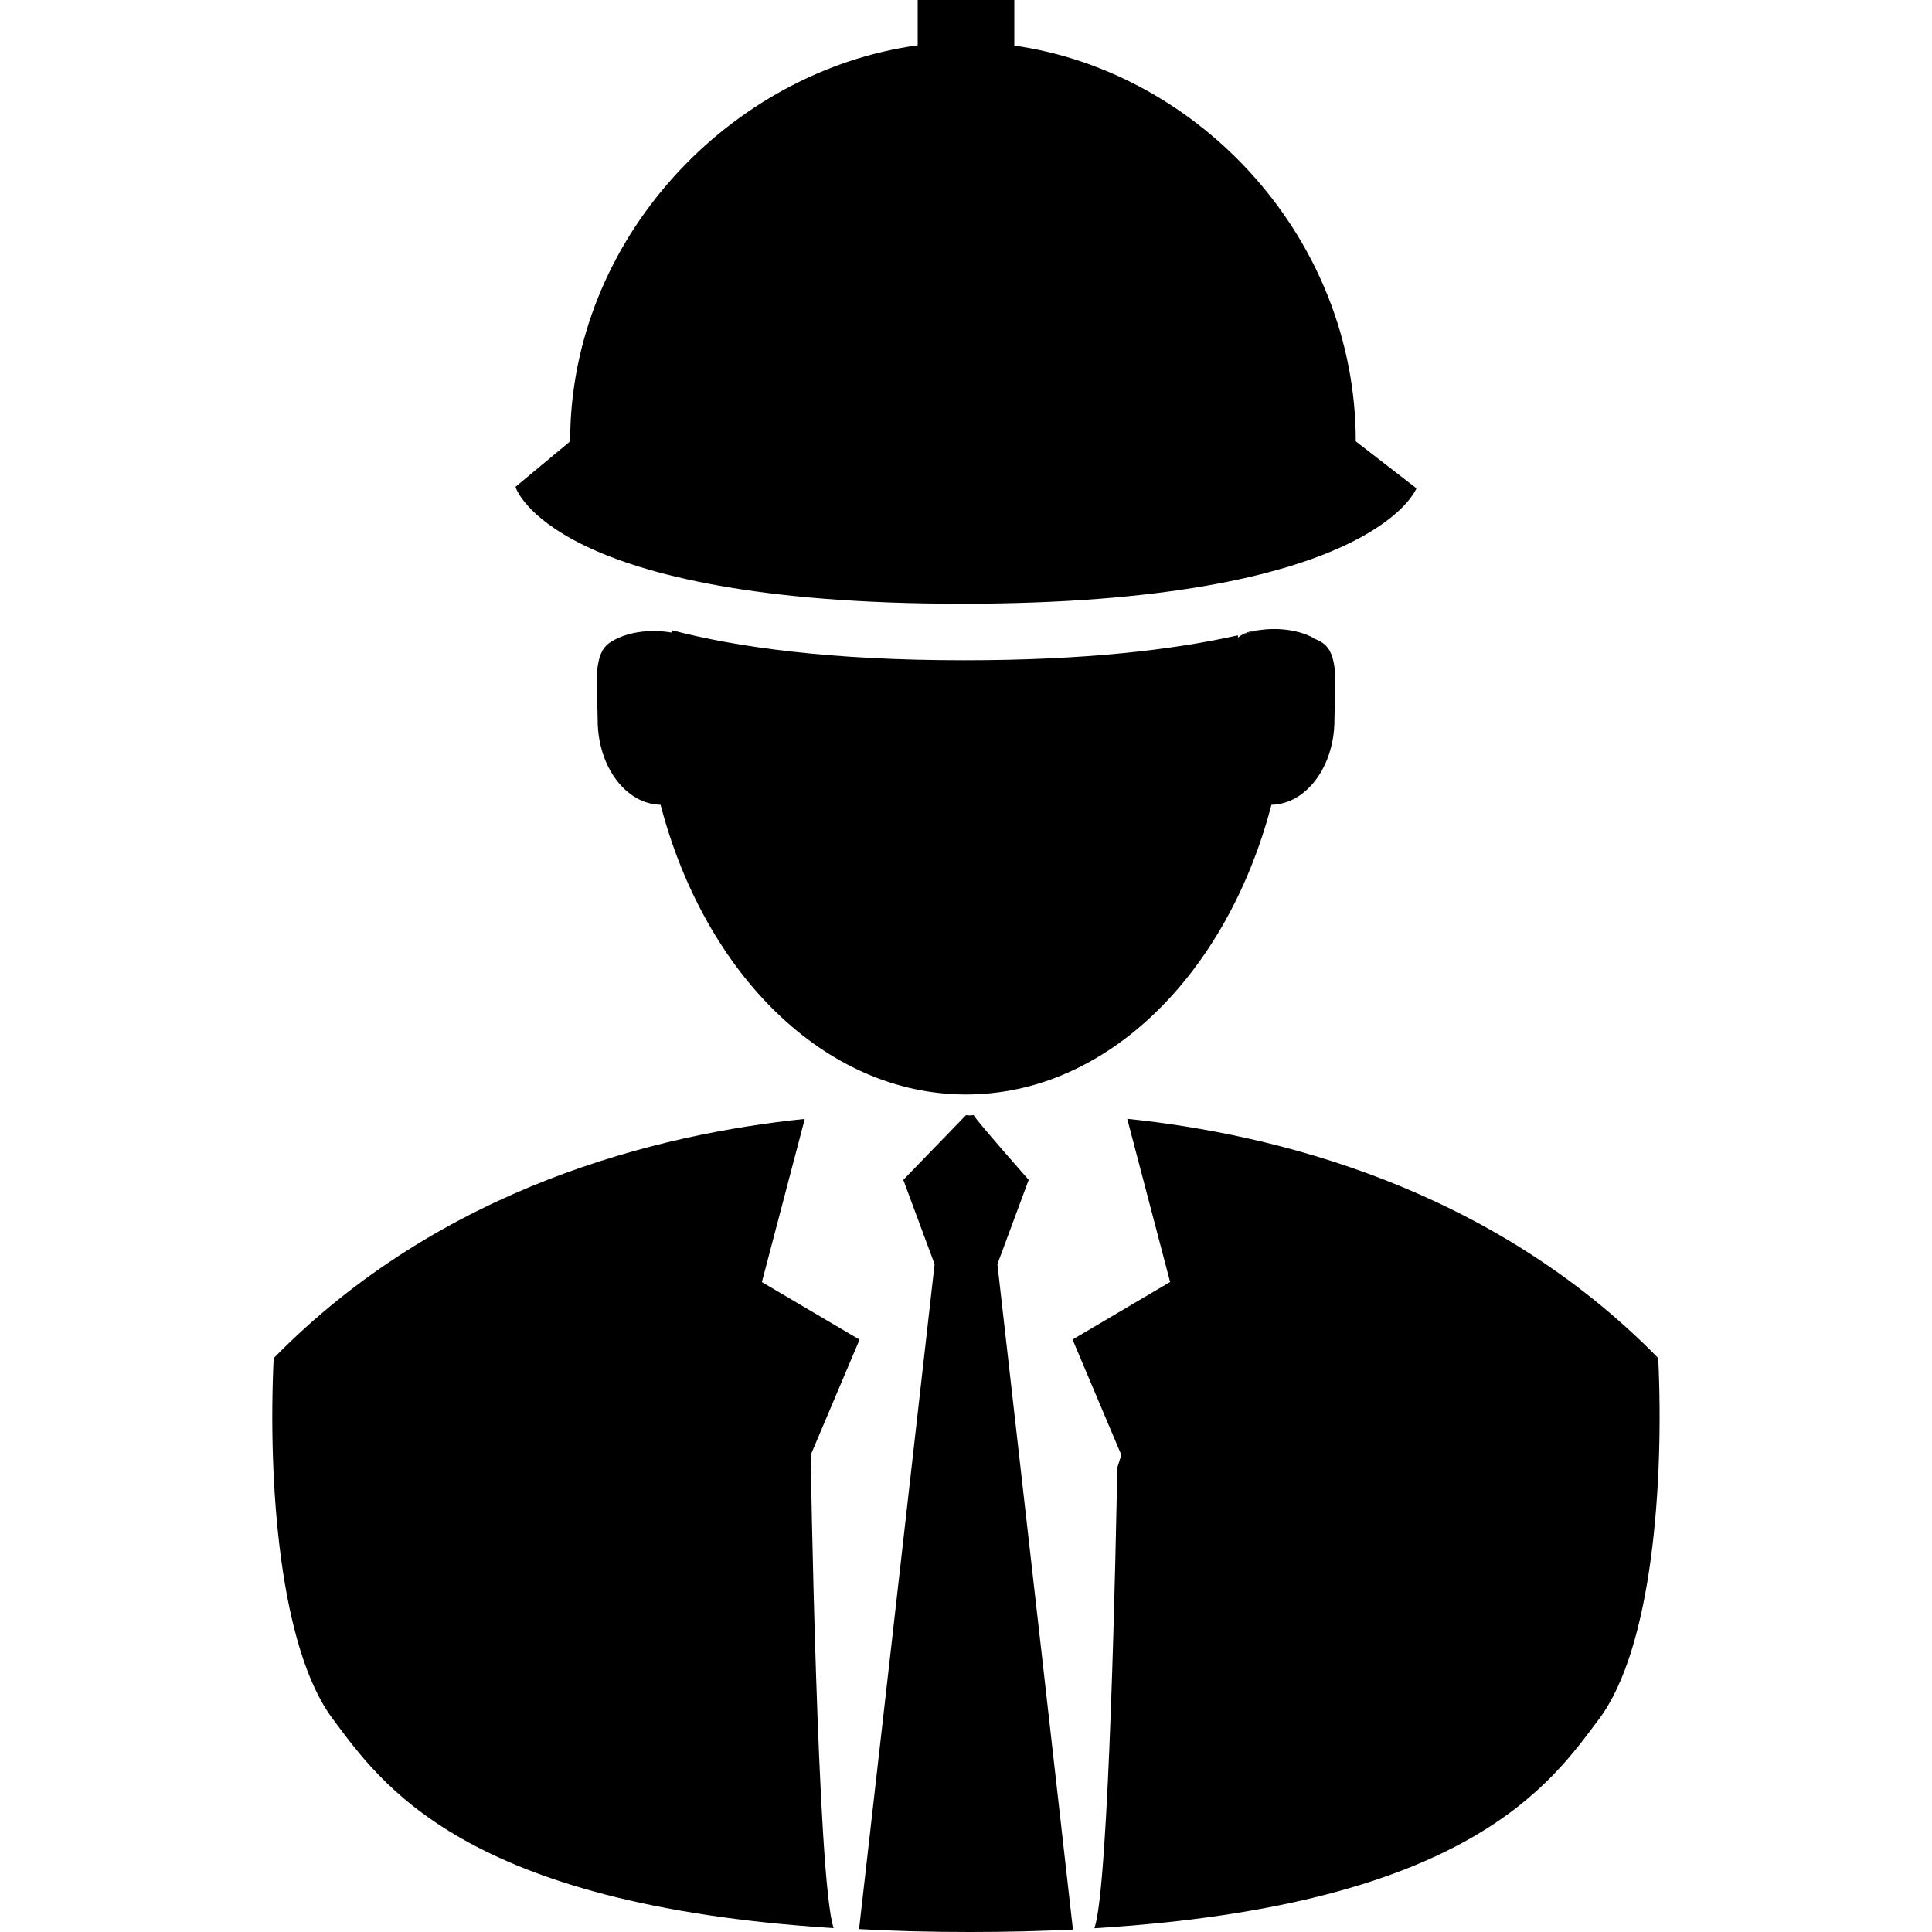 <svg xmlns="http://www.w3.org/2000/svg" xmlns:xlink="http://www.w3.org/1999/xlink" version="1.1" id="Layer_1" x="0px" y="0px" width="20px" height="20px" viewBox="0 0 20 20" enable-background="new 0 0 20 20" xml:space="preserve">
<rect x="-167" y="-33" display="none" fill="#000000" width="198" height="87"/>
<g>
	<path d="M-120.629,31.56l-1.396-12.296l0.972-2.619c0,0-1.708-1.936-1.707-2.012c-0.075,0.006-0.12,0.01-0.12,0.01   s-0.045-0.004-0.12-0.01l-1.948,2.012l0.974,2.619l-1.354,11.926l-0.992,8.721c1.073,0.059,2.212,0.09,3.44,0.09   c1.137,0,2.198-0.027,3.201-0.075L-120.629,31.56z"/>
	<g>
		<path d="M-127.823,25.188l1.517-3.584l-3.033-1.789l1.333-5.066c-4.535,0.465-11.281,2.105-16.492,7.428    c-0.184,3.857,0.184,9.002,1.837,11.208c1.491,1.987,4.031,5.766,15.551,6.492C-127.616,38.465-127.823,25.188-127.823,25.188z"/>
		<path d="M-101.502,22.177c-5.21-5.323-11.958-6.963-16.491-7.428l1.333,5.066l-3.032,1.789l1.516,3.584    c0,0-0.045,0.145-0.126,0.394c-0.039,2.203-0.254,13.072-0.709,14.303c11.627-0.706,14.178-4.506,15.674-6.499    C-101.686,31.179-101.318,26.034-101.502,22.177z"/>
	</g>
	<path fill="none" d="M-114.382-0.311c-0.058,0.014-0.117,0.027-0.176,0.04c0.003,0.025,0.007,0.046,0.009,0.072   C-114.5-0.241-114.444-0.278-114.382-0.311z"/>
	<path d="M-114.549-0.199c-0.002-0.025-0.006-0.046-0.009-0.072c-2.021,0.454-4.766,0.775-8.499,0.775   c-4.123,0-7.028-0.396-9.08-0.933c-0.001,0.023-0.002,0.049-0.003,0.072c-1.113-0.186-1.79,0.236-1.79,0.236   c-0.121,0.06-0.228,0.137-0.308,0.245c-0.351,0.476-0.202,1.512-0.202,2.231c0,1.445,0.874,2.615,1.956,2.636   c1.368,5.234,5.092,8.997,9.484,8.997c4.392,0,8.117-3.763,9.485-8.997c1.083-0.021,1.956-1.192,1.956-2.636   c0-0.719,0.148-1.755-0.202-2.231c-0.107-0.145-0.263-0.234-0.438-0.296l0.001-0.011c0,0-0.633-0.395-1.682-0.252   c-0.163,0.042-0.33,0.083-0.503,0.124C-114.444-0.278-114.5-0.241-114.549-0.199z"/>
	<path d="M-114.382-0.311c0.173-0.041,0.341-0.082,0.503-0.124c-0.092,0.013-0.182,0.022-0.279,0.043   C-114.243-0.373-114.316-0.345-114.382-0.311z"/>
	<path d="M-110.895-6.292c0-6.293-4.842-11.475-10.605-12.291V-20h-0.543h-2h-0.457v1.408c-5.806,0.793-10.794,5.987-10.794,12.299   l-1.696,1.412c0,0,1.063,3.63,13.855,3.63c12.791,0,14.126-3.585,14.126-3.585L-110.895-6.292z"/>
</g>
<g>
	<path d="M-63.294,23.373l-0.931-8.198l0.648-1.746c0,0-1.138-1.291-1.138-1.341c-0.05,0.004-0.08,0.007-0.08,0.007   s-0.03-0.002-0.08-0.007l-1.298,1.341l0.649,1.746l-0.903,7.951l-0.661,5.814c0.715,0.039,1.475,0.06,2.293,0.06   c0.758,0,1.465-0.019,2.134-0.05L-63.294,23.373z"/>
	<g>
		<path d="M-68.09,19.125l1.011-2.389l-2.021-1.193l0.889-3.377c-3.023,0.31-7.521,1.403-10.995,4.952    c-0.123,2.572,0.123,6.001,1.225,7.472c0.994,1.325,2.687,3.844,10.367,4.328C-67.952,27.977-68.09,19.125-68.09,19.125z"/>
		<path d="M-50.543,17.118c-3.474-3.549-7.972-4.642-10.994-4.952l0.888,3.377l-2.021,1.193l1.01,2.389c0,0-0.03,0.096-0.084,0.262    c-0.026,1.469-0.169,8.715-0.473,9.536c7.751-0.471,9.452-3.004,10.449-4.333C-50.666,23.119-50.42,19.689-50.543,17.118z"/>
	</g>
	<path fill="none" d="M-59.13,2.126c-0.039,0.009-0.078,0.018-0.118,0.026c0.002,0.017,0.005,0.031,0.006,0.048   C-59.208,2.172-59.171,2.148-59.13,2.126z"/>
	<path d="M-59.241,2.201c-0.001-0.017-0.004-0.031-0.006-0.048c-1.348,0.303-3.177,0.517-5.666,0.517   c-2.749,0-4.685-0.264-6.053-0.622c-0.001,0.016-0.002,0.032-0.002,0.048c-0.742-0.124-1.193,0.157-1.193,0.157   c-0.081,0.04-0.152,0.091-0.206,0.164c-0.234,0.317-0.134,1.008-0.134,1.488c0,0.963,0.582,1.743,1.304,1.757   c0.912,3.49,3.395,5.998,6.323,5.998c2.928,0,5.411-2.508,6.323-5.998c0.722-0.014,1.304-0.794,1.304-1.757   c0-0.479,0.099-1.17-0.135-1.488c-0.071-0.097-0.175-0.156-0.292-0.198l0.001-0.007c0,0-0.422-0.263-1.122-0.168   c-0.108,0.028-0.22,0.056-0.335,0.083C-59.171,2.148-59.208,2.172-59.241,2.201z"/>
	<path d="M-59.13,2.126c0.116-0.027,0.227-0.055,0.335-0.083c-0.061,0.009-0.121,0.015-0.186,0.029   C-59.037,2.085-59.086,2.104-59.13,2.126z"/>
	<path d="M-56.805-1.862c0-4.195-3.228-7.649-7.07-8.194V-11h-0.362h-1.333h-0.305v0.939c-3.871,0.528-7.196,3.991-7.196,8.199   l-1.131,0.941c0,0,0.709,2.42,9.236,2.42s9.418-2.39,9.418-2.39L-56.805-1.862z"/>
</g>
<g>
	<path d="M-19.814,21.779l-0.698-6.148l0.486-1.309c0,0-0.854-0.968-0.854-1.006c-0.037,0.003-0.06,0.005-0.06,0.005   s-0.022-0.002-0.06-0.005l-0.974,1.006l0.486,1.309l-0.677,5.963l-0.496,4.36C-22.124,25.984-21.554,26-20.94,26   c0.568,0,1.099-0.014,1.601-0.037L-19.814,21.779z"/>
	<g>
		<path d="M-23.411,18.594l0.758-1.792l-1.516-0.895l0.667-2.533c-2.268,0.232-5.641,1.053-8.246,3.714    c-0.092,1.929,0.092,4.501,0.919,5.604c0.746,0.994,2.015,2.883,7.775,3.246C-23.307,25.232-23.411,18.594-23.411,18.594z"/>
		<path d="M-10.25,17.088c-2.605-2.662-5.979-3.482-8.246-3.714l0.666,2.533l-1.516,0.895l0.758,1.792c0,0-0.023,0.072-0.063,0.197    c-0.02,1.102-0.127,6.537-0.355,7.152c5.813-0.354,7.089-2.253,7.837-3.25C-10.342,21.59-10.159,19.017-10.25,17.088z"/>
	</g>
	<path fill="none" d="M-16.691,5.845c-0.029,0.007-0.058,0.013-0.088,0.02c0.001,0.013,0.003,0.023,0.005,0.036   C-16.75,5.879-16.722,5.861-16.691,5.845z"/>
	<path d="M-16.774,5.9c-0.001-0.012-0.003-0.023-0.005-0.036c-1.011,0.227-2.383,0.388-4.249,0.388c-2.062,0-3.514-0.198-4.54-0.466   c-0.001,0.012-0.001,0.024-0.002,0.036c-0.557-0.093-0.895,0.118-0.895,0.118c-0.061,0.03-0.114,0.069-0.154,0.123   c-0.175,0.238-0.101,0.756-0.101,1.116c0,0.722,0.437,1.307,0.978,1.318c0.684,2.617,2.546,4.499,4.742,4.499   c2.196,0,4.059-1.881,4.742-4.499c0.542-0.011,0.979-0.596,0.979-1.318c0-0.36,0.074-0.878-0.101-1.116   c-0.054-0.072-0.131-0.117-0.219-0.148l0-0.005c0,0-0.316-0.198-0.841-0.126c-0.082,0.021-0.165,0.042-0.252,0.062   C-16.722,5.861-16.75,5.879-16.774,5.9z"/>
	<path d="M-16.691,5.845c0.087-0.021,0.17-0.041,0.252-0.062c-0.046,0.006-0.091,0.011-0.14,0.022   C-16.621,5.813-16.658,5.828-16.691,5.845z"/>
	<path d="M-14.947,2.854c0-3.146-2.421-5.737-5.303-6.146V-4h-0.271h-1h-0.229v0.704c-2.903,0.396-5.397,2.994-5.397,6.149   l-0.848,0.706c0,0,0.532,1.815,6.927,1.815s7.063-1.792,7.063-1.792L-14.947,2.854z"/>
</g>
<g>
	<path d="M10.791,17.186l-0.466-4.099l0.324-0.873c0,0-0.569-0.645-0.569-0.67c-0.024,0.002-0.04,0.003-0.04,0.003   s-0.015-0.001-0.04-0.003l-0.649,0.67l0.324,0.873l-0.451,3.976L8.893,19.97C9.25,19.99,9.63,20,10.04,20   c0.379,0,0.733-0.009,1.067-0.025L10.791,17.186z"/>
	<g>
		<path d="M8.392,15.063l0.506-1.195l-1.011-0.596l0.444-1.689c-1.512,0.155-3.761,0.702-5.498,2.477    c-0.061,1.286,0.061,3.001,0.613,3.736c0.497,0.663,1.343,1.922,5.184,2.164C8.461,19.488,8.392,15.063,8.392,15.063z"/>
		<path d="M17.166,14.059c-1.737-1.774-3.986-2.321-5.497-2.477l0.444,1.689l-1.01,0.596l0.505,1.195c0,0-0.016,0.048-0.042,0.131    c-0.013,0.734-0.085,4.357-0.237,4.768c3.875-0.235,4.726-1.502,5.225-2.167C17.105,17.06,17.227,15.345,17.166,14.059z"/>
	</g>
	<path fill="none" d="M12.873,6.563c-0.02,0.005-0.039,0.009-0.059,0.014c0.001,0.008,0.002,0.016,0.003,0.023   C12.833,6.586,12.852,6.574,12.873,6.563z"/>
	<path d="M12.817,6.6c-0.001-0.008-0.002-0.015-0.003-0.023c-0.674,0.151-1.589,0.258-2.833,0.258c-1.374,0-2.343-0.132-3.026-0.311   C6.954,6.532,6.954,6.541,6.953,6.548C6.582,6.486,6.357,6.626,6.357,6.626C6.316,6.647,6.281,6.672,6.254,6.708   C6.137,6.867,6.187,7.212,6.187,7.453c0,0.481,0.291,0.871,0.651,0.878C7.294,10.076,8.536,11.33,10,11.33   c1.464,0,2.706-1.254,3.162-2.999c0.361-0.007,0.652-0.397,0.652-0.878c0-0.24,0.049-0.585-0.067-0.744   C13.71,6.66,13.659,6.63,13.601,6.61l0-0.004c0,0-0.211-0.132-0.561-0.084c-0.055,0.014-0.11,0.027-0.168,0.041   C12.852,6.574,12.833,6.586,12.817,6.6z"/>
	<path d="M12.873,6.563c0.058-0.014,0.113-0.027,0.168-0.041c-0.031,0.004-0.061,0.007-0.093,0.015   C12.919,6.542,12.895,6.552,12.873,6.563z"/>
	<path d="M14.035,4.569c0-2.098-1.614-3.824-3.535-4.097V0h-0.181H9.652H9.5v0.469c-1.935,0.265-3.598,1.996-3.598,4.1L5.336,5.04   c0,0,0.354,1.21,4.618,1.21s4.709-1.195,4.709-1.195L14.035,4.569z"/>
</g>
</svg>